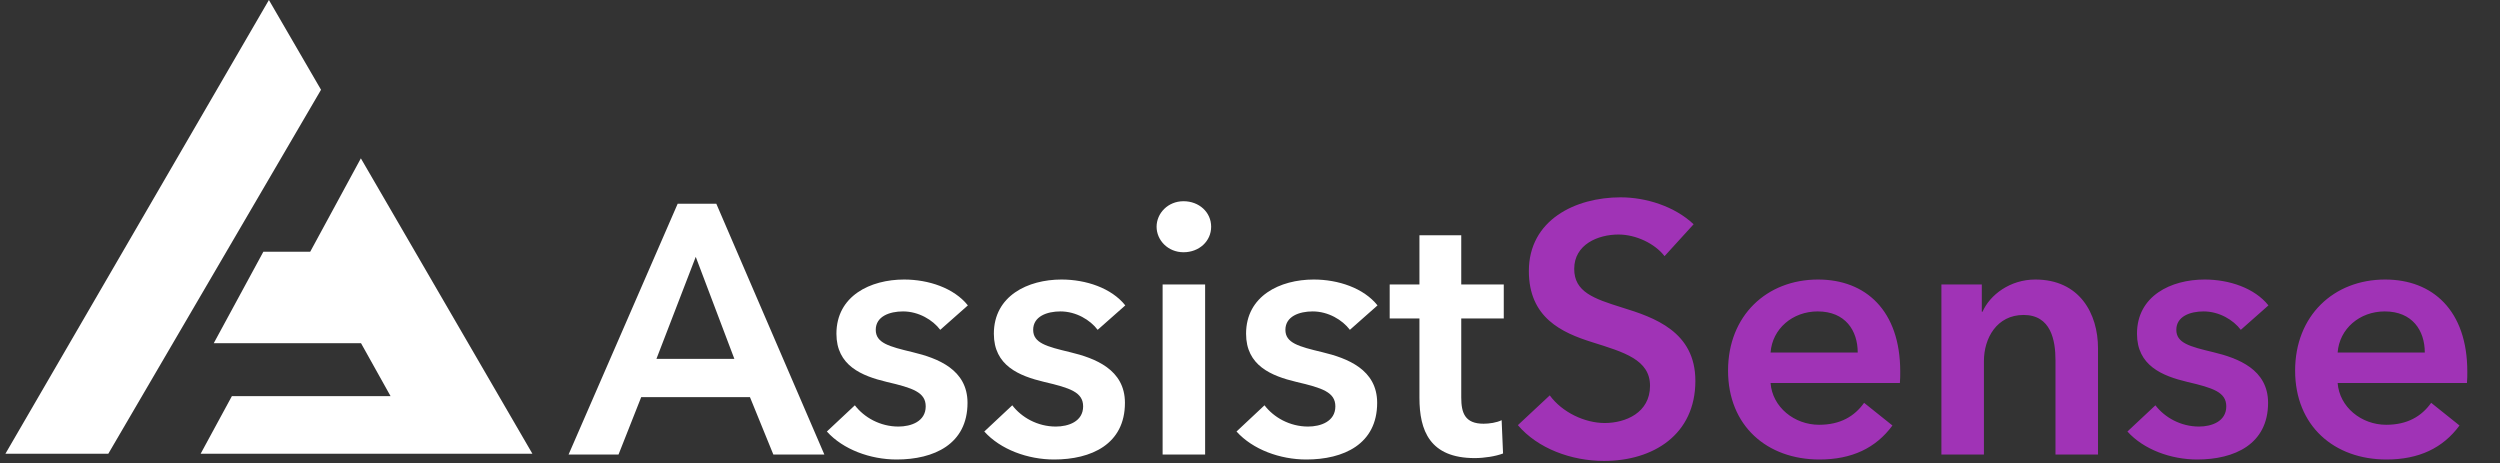 <svg width="286" height="53" viewBox="0 0 286 53" fill="none" xmlns="http://www.w3.org/2000/svg">
<rect x="0" y="0" width="286" height="53" fill="#333333" stroke="none"/>
<path d="M36.726 10.269L12.391 51.906H0.62L30.763 0L36.726 10.269Z" fill="white"/>
<path d="M26.527 45.319H44.681L41.3 39.26H24.454L30.128 28.798H35.488L41.283 18.114L60.906 51.906H22.954L26.527 45.319Z" fill="white"/>
<path d="M65.044 52L77.527 23.304H81.945L94.307 52H88.471L85.796 45.434H73.353L70.758 52H65.044ZM75.095 41.057H84.012L79.594 29.384L75.095 41.057ZM110.724 34.937L107.563 37.733C106.712 36.598 105.09 35.626 103.307 35.626C101.767 35.626 100.186 36.193 100.186 37.733C100.186 39.233 101.686 39.638 104.401 40.287C107.279 40.976 110.684 42.273 110.684 46.083C110.684 50.825 106.833 52.567 102.577 52.567C99.578 52.567 96.457 51.433 94.593 49.365L97.795 46.366C98.849 47.744 100.672 48.798 102.78 48.798C104.199 48.798 105.901 48.231 105.901 46.488C105.901 44.867 104.401 44.38 101.443 43.691C98.565 43.002 95.687 41.827 95.687 38.179C95.687 33.842 99.578 31.978 103.429 31.978C106.225 31.978 109.143 32.95 110.724 34.937ZM128.733 34.937L125.572 37.733C124.721 36.598 123.1 35.626 121.316 35.626C119.776 35.626 118.195 36.193 118.195 37.733C118.195 39.233 119.695 39.638 122.411 40.287C125.288 40.976 128.693 42.273 128.693 46.083C128.693 50.825 124.842 52.567 120.587 52.567C117.587 52.567 114.467 51.433 112.602 49.365L115.804 46.366C116.858 47.744 118.682 48.798 120.789 48.798C122.208 48.798 123.91 48.231 123.91 46.488C123.91 44.867 122.411 44.38 119.452 43.691C116.574 43.002 113.697 41.827 113.697 38.179C113.697 33.842 117.587 31.978 121.438 31.978C124.235 31.978 127.153 32.95 128.733 34.937ZM133.003 52V32.545H137.866V52H133.003ZM132.314 25.939C132.314 24.398 133.611 23.02 135.394 23.02C137.177 23.02 138.556 24.277 138.556 25.939C138.556 27.6 137.177 28.857 135.394 28.857C133.611 28.857 132.314 27.479 132.314 25.939ZM157.588 34.937L154.427 37.733C153.575 36.598 151.954 35.626 150.171 35.626C148.631 35.626 147.05 36.193 147.05 37.733C147.05 39.233 148.55 39.638 151.265 40.287C154.143 40.976 157.547 42.273 157.547 46.083C157.547 50.825 153.697 52.567 149.441 52.567C146.442 52.567 143.321 51.433 141.457 49.365L144.659 46.366C145.712 47.744 147.536 48.798 149.644 48.798C151.062 48.798 152.765 48.231 152.765 46.488C152.765 44.867 151.265 44.38 148.306 43.691C145.429 43.002 142.551 41.827 142.551 38.179C142.551 33.842 146.442 31.978 150.292 31.978C153.089 31.978 156.007 32.95 157.588 34.937ZM162.384 36.436H158.98V32.545H162.384V26.911H167.167V32.545H172.031V36.436H167.167V45.474C167.167 47.217 167.572 48.474 169.72 48.474C170.369 48.474 171.22 48.352 171.787 48.069L171.949 51.878C171.098 52.203 169.801 52.405 168.707 52.405C163.56 52.405 162.384 49.244 162.384 45.515V36.436Z" fill="white"/>
<path d="M193.749 25.655L190.425 29.303C189.331 27.884 187.183 26.83 185.156 26.83C182.805 26.83 180.09 27.965 180.09 30.762C180.09 33.396 182.319 34.166 185.561 35.18C189.25 36.315 193.951 37.936 193.951 43.57C193.951 49.73 189.128 52.73 183.494 52.73C179.766 52.73 175.915 51.311 173.645 48.636L177.293 45.231C178.712 47.177 181.306 48.393 183.575 48.393C185.967 48.393 188.763 47.217 188.763 44.137C188.763 41.138 185.764 40.287 182.157 39.152C178.671 38.057 174.902 36.355 174.902 31.005C174.902 25.169 180.211 22.575 185.399 22.575C188.277 22.575 191.56 23.588 193.749 25.655ZM202.553 40.327H212.523C212.523 37.814 211.105 35.626 207.943 35.626C205.066 35.626 202.755 37.612 202.553 40.327ZM217.387 42.516C217.387 42.962 217.387 43.367 217.347 43.813H202.553C202.755 46.569 205.268 48.595 208.105 48.595C210.537 48.595 212.159 47.623 213.253 46.083L216.495 48.676C214.59 51.27 211.834 52.567 208.146 52.567C202.147 52.567 197.689 48.717 197.689 42.394C197.689 36.112 202.107 31.978 207.984 31.978C213.415 31.978 217.387 35.504 217.387 42.516ZM222.097 52V32.545H226.718V35.666H226.799C227.65 33.721 229.96 31.978 232.838 31.978C237.905 31.978 240.012 35.869 240.012 39.841V52H235.148V41.219C235.148 38.908 234.622 36.031 231.501 36.031C228.42 36.031 226.961 38.706 226.961 41.3V52H222.097ZM259.509 34.937L256.347 37.733C255.496 36.598 253.875 35.626 252.092 35.626C250.551 35.626 248.971 36.193 248.971 37.733C248.971 39.233 250.47 39.638 253.186 40.287C256.064 40.976 259.468 42.273 259.468 46.083C259.468 50.825 255.618 52.567 251.362 52.567C248.363 52.567 245.242 51.433 243.377 49.365L246.579 46.366C247.633 47.744 249.457 48.798 251.565 48.798C252.983 48.798 254.686 48.231 254.686 46.488C254.686 44.867 253.186 44.38 250.227 43.691C247.349 43.002 244.472 41.827 244.472 38.179C244.472 33.842 248.363 31.978 252.213 31.978C255.01 31.978 257.928 32.95 259.509 34.937ZM267.426 40.327H277.396C277.396 37.814 275.978 35.626 272.816 35.626C269.939 35.626 267.629 37.612 267.426 40.327ZM282.26 42.516C282.26 42.962 282.26 43.367 282.22 43.813H267.426C267.629 46.569 270.141 48.595 272.979 48.595C275.41 48.595 277.032 47.623 278.126 46.083L281.368 48.676C279.464 51.27 276.707 52.567 273.019 52.567C267.021 52.567 262.562 48.717 262.562 42.394C262.562 36.112 266.98 31.978 272.857 31.978C278.288 31.978 282.26 35.504 282.26 42.516Z" fill="#A033B6"/>
</svg>
